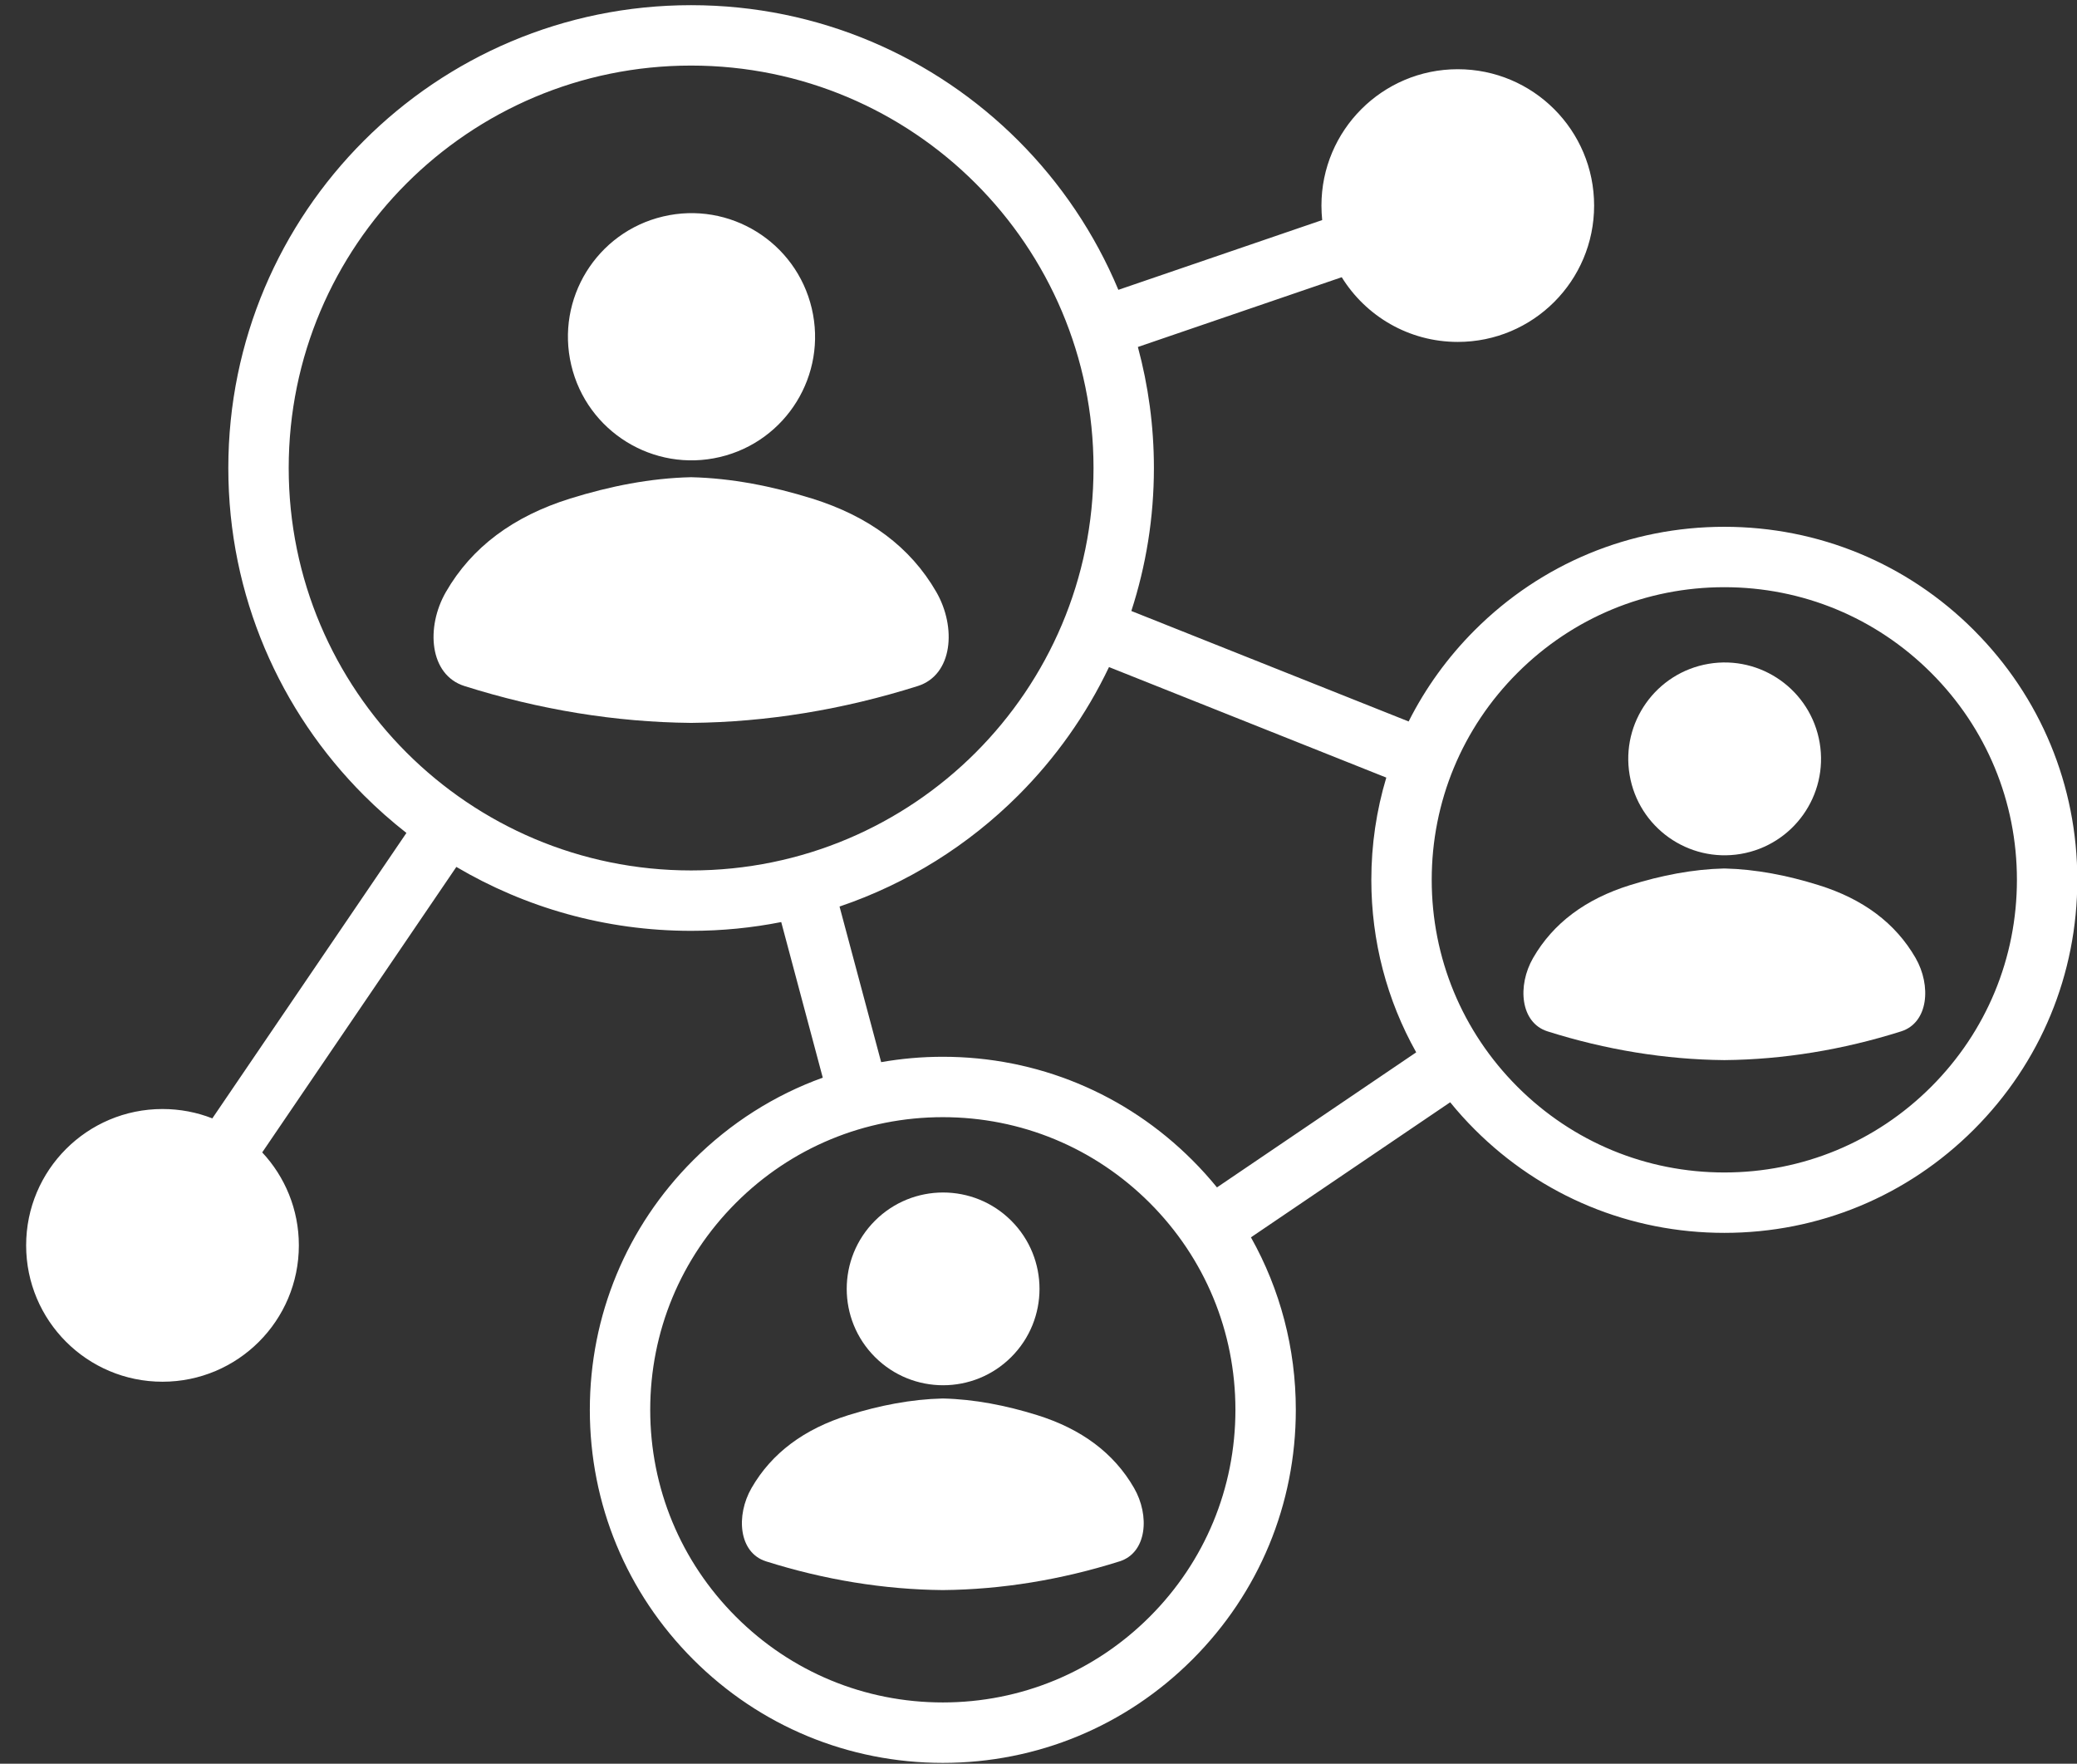 <svg width="53" height="45" viewBox="0 0 53 45" fill="none" xmlns="http://www.w3.org/2000/svg">
<rect x="0" y="0" width="53" height="45" fill="#333333" stroke="none"/>
<path fill-rule="evenodd" clip-rule="evenodd" d="M20.72 12.72C19.699 12.402 18.668 12.201 17.645 12.176H17.635H17.625C16.601 12.2 15.571 12.402 14.55 12.72C13.103 13.171 12.039 13.958 11.379 15.103C10.859 16.005 10.956 17.221 11.852 17.504C13.762 18.108 15.713 18.426 17.625 18.444H17.635H17.645C19.558 18.426 21.509 18.108 23.419 17.504C24.315 17.221 24.412 16.005 23.892 15.103C23.232 13.958 22.168 13.171 20.721 12.72H20.72Z" fill="white"/>
<path d="M18.37 11.661C20.065 11.261 21.114 9.562 20.714 7.868C20.314 6.173 18.616 5.123 16.921 5.523C15.226 5.923 14.177 7.621 14.577 9.316C14.977 11.011 16.675 12.061 18.37 11.661Z" fill="white"/>
<path fill-rule="evenodd" clip-rule="evenodd" d="M50.37 16.079C48.669 14.378 46.407 13.441 44.001 13.441C41.595 13.441 39.333 14.378 37.631 16.079C36.938 16.772 36.373 17.558 35.945 18.408L28.869 15.589C29.242 14.44 29.445 13.214 29.445 11.941C29.445 10.872 29.302 9.838 29.036 8.853L34.238 7.073C34.851 8.064 35.948 8.724 37.199 8.724C39.121 8.724 40.678 7.167 40.678 5.245C40.678 3.323 39.121 1.766 37.199 1.766C35.278 1.766 33.72 3.323 33.72 5.245C33.72 5.37 33.727 5.493 33.739 5.615L28.538 7.395C27.939 5.962 27.067 4.671 25.986 3.59C23.849 1.453 20.896 0.132 17.635 0.132C14.374 0.132 11.422 1.453 9.285 3.591C7.148 5.728 5.826 8.68 5.826 11.941C5.826 15.202 7.148 18.154 9.285 20.291C9.627 20.633 9.99 20.954 10.371 21.252L5.418 28.535C5.024 28.38 4.595 28.296 4.146 28.296C2.225 28.296 0.667 29.853 0.667 31.775C0.667 33.697 2.225 35.254 4.146 35.254C6.068 35.254 7.626 33.697 7.626 31.775C7.626 30.858 7.271 30.024 6.691 29.403L11.645 22.119C13.402 23.155 15.449 23.75 17.636 23.75C18.423 23.75 19.191 23.673 19.935 23.526L20.995 27.496C19.767 27.939 18.64 28.651 17.689 29.602C15.988 31.303 15.051 33.565 15.051 35.971C15.051 38.378 15.988 40.639 17.689 42.341C19.39 44.042 21.652 44.979 24.058 44.979C26.464 44.979 28.726 44.042 30.427 42.341C32.129 40.639 33.066 38.378 33.066 35.971C33.066 34.405 32.668 32.9 31.921 31.57L37.005 28.124C37.2 28.364 37.409 28.596 37.631 28.818C39.333 30.52 41.595 31.456 44.001 31.456C46.407 31.456 48.668 30.52 50.37 28.818C52.071 27.117 53.008 24.855 53.008 22.449C53.008 20.043 52.071 17.781 50.37 16.08V16.079ZM17.635 22.209C14.8 22.209 12.233 21.06 10.374 19.202C8.516 17.343 7.367 14.777 7.367 11.941C7.367 9.105 8.516 6.538 10.374 4.68C12.233 2.822 14.8 1.673 17.635 1.673C20.471 1.673 23.038 2.822 24.896 4.68C26.754 6.538 27.904 9.105 27.904 11.941C27.904 14.777 26.754 17.343 24.896 19.202C23.038 21.06 20.471 22.209 17.635 22.209ZM29.338 41.25C27.927 42.66 26.052 43.437 24.058 43.437C22.064 43.437 20.189 42.66 18.779 41.25C17.369 39.84 16.592 37.965 16.592 35.971C16.592 33.977 17.369 32.102 18.779 30.691C20.189 29.281 22.064 28.504 24.058 28.504C26.052 28.504 27.927 29.281 29.338 30.691C30.748 32.102 31.525 33.976 31.525 35.971C31.525 37.965 30.748 39.84 29.338 41.25ZM31.054 30.296C30.858 30.056 30.65 29.824 30.427 29.602C28.726 27.9 26.464 26.963 24.058 26.963C23.525 26.963 22.999 27.01 22.485 27.1L21.423 23.13C23.161 22.541 24.717 21.56 25.986 20.291C26.931 19.346 27.717 18.241 28.299 17.02L35.375 19.84C35.124 20.675 34.993 21.552 34.993 22.449C34.993 24.015 35.391 25.52 36.138 26.85L31.054 30.296V30.296ZM49.28 27.728C47.87 29.138 45.995 29.915 44.001 29.915C42.007 29.915 40.132 29.138 38.721 27.728C37.311 26.317 36.534 24.442 36.534 22.448C36.534 20.454 37.311 18.579 38.721 17.169C40.132 15.759 42.006 14.982 44.001 14.982C45.995 14.982 47.87 15.759 49.28 17.169C50.69 18.579 51.467 20.454 51.467 22.448C51.467 24.442 50.69 26.317 49.28 27.728Z" fill="white"/>
<path fill-rule="evenodd" clip-rule="evenodd" d="M46.407 22.584C45.611 22.335 44.807 22.178 44.009 22.159H44.001H43.993C43.195 22.178 42.391 22.335 41.594 22.584C40.466 22.936 39.636 23.549 39.121 24.442C38.715 25.146 38.791 26.094 39.49 26.315C40.98 26.786 42.501 27.034 43.993 27.048H44.001H44.009C45.501 27.034 47.022 26.786 48.512 26.315C49.211 26.094 49.286 25.146 48.881 24.442C48.366 23.549 47.536 22.935 46.407 22.584Z" fill="white"/>
<path d="M44.418 21.788C45.758 21.561 46.66 20.292 46.434 18.953C46.207 17.613 44.938 16.711 43.599 16.937C42.26 17.164 41.357 18.433 41.584 19.772C41.81 21.111 43.079 22.014 44.418 21.788Z" fill="white"/>
<path fill-rule="evenodd" clip-rule="evenodd" d="M26.465 36.106C25.669 35.858 24.865 35.701 24.066 35.682H24.058H24.05C23.252 35.701 22.448 35.858 21.652 36.106C20.523 36.458 19.693 37.072 19.178 37.965C18.773 38.668 18.848 39.616 19.547 39.837C21.037 40.308 22.559 40.556 24.05 40.57H24.058H24.066C25.558 40.556 27.08 40.308 28.57 39.837C29.269 39.616 29.344 38.668 28.938 37.965C28.423 37.071 27.593 36.458 26.465 36.106Z" fill="white"/>
<path d="M25.805 34.624C26.766 33.664 26.766 32.106 25.805 31.146C24.845 30.186 23.287 30.186 22.327 31.146C21.366 32.106 21.366 33.664 22.327 34.624C23.287 35.584 24.845 35.584 25.805 34.624Z" fill="white"/>
</svg>
